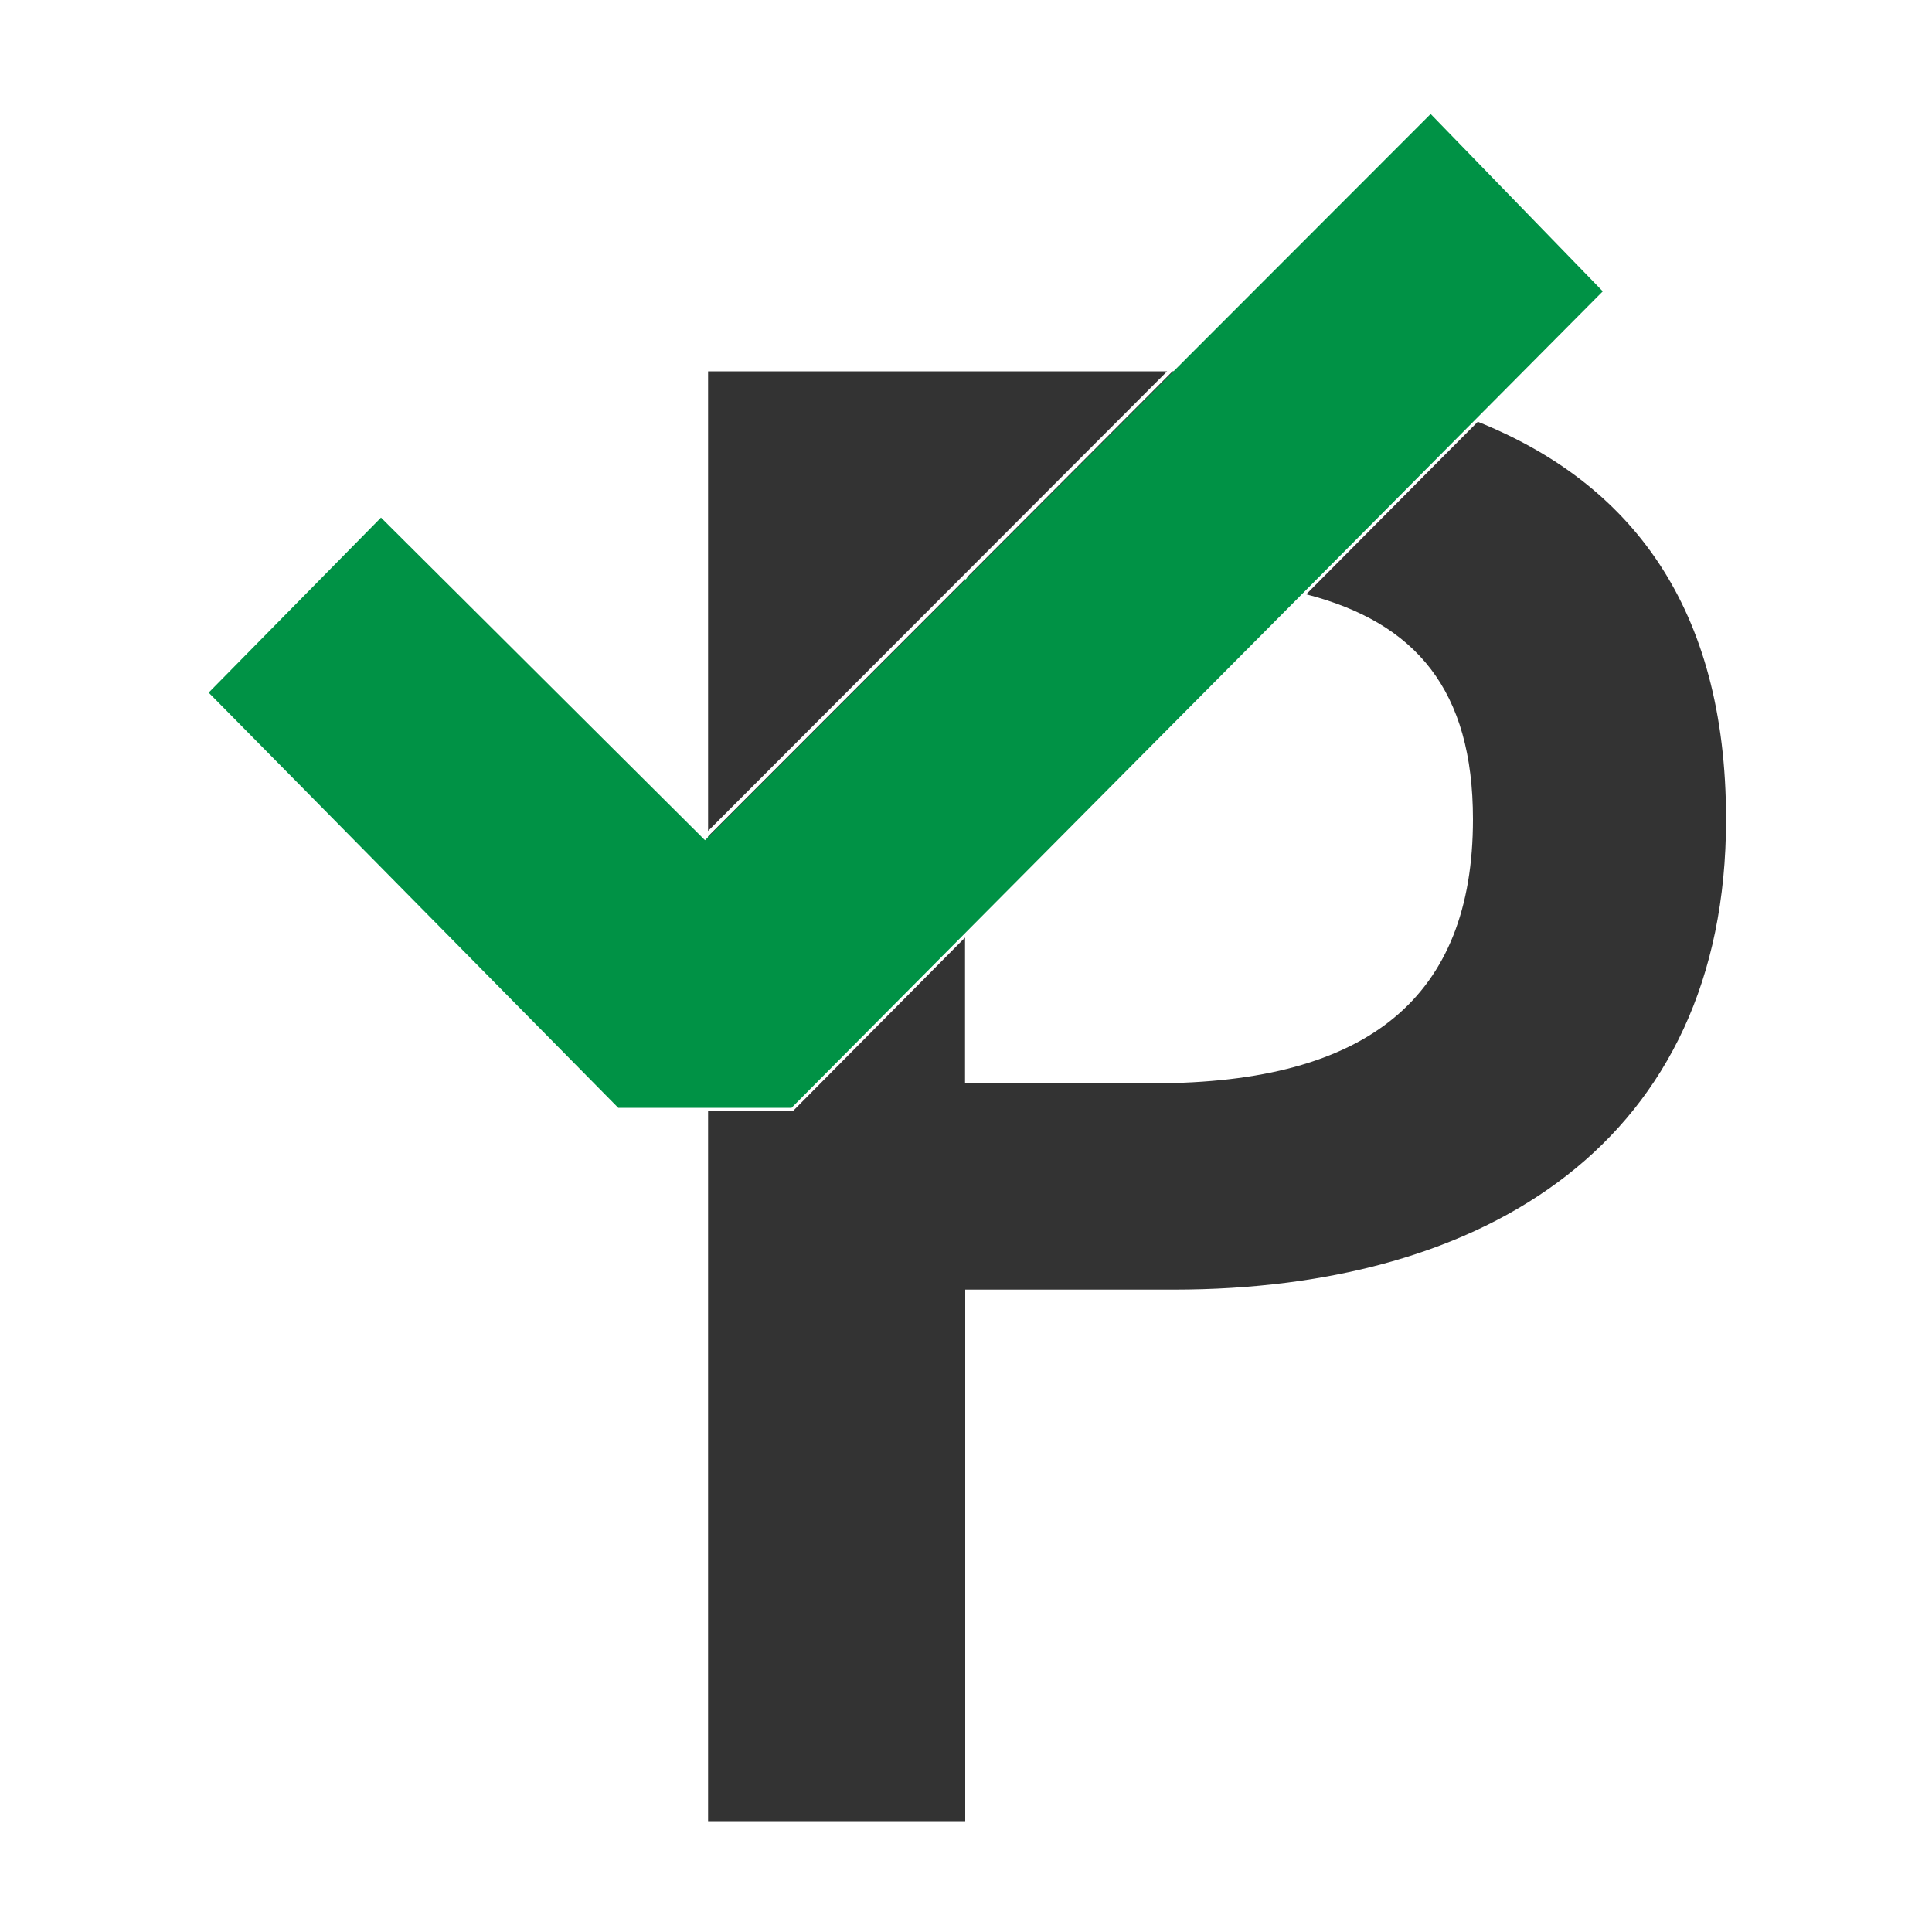 <?xml version="1.0" encoding="utf-8"?>
<!-- Generator: Adobe Illustrator 19.0.0, SVG Export Plug-In . SVG Version: 6.00 Build 0)  -->
<svg version="1.1" id="Layer_1" xmlns="http://www.w3.org/2000/svg" xmlns:xlink="http://www.w3.org/1999/xlink" x="0px" y="0px"
	 viewBox="0 0 1000 1000" style="enable-background:new 0 0 1000 1000;" xml:space="preserve">
<style type="text/css">
	.st0{fill:#333333;}
	.st1{fill:#009245;}
</style>
<g>
	<g>
		<path class="st0" d="M606.9,192.2L500.3,299h92.3c31.3,0,58.5,2.5,81.3,8.1l89-89.6C718.7,200.1,665.5,192.5,606.9,192.2z"/>
		<polygon class="st0" points="499.6,482.5 499.6,299.7 366.5,432.9 366.5,573 409.7,573 		"/>
		<path class="st0" d="M604.1,192.2c-0.4,0-0.7,0-1.1,0H366.5v237.9L604.1,192.2z"/>
		<path class="st0" d="M764.9,218.3l-88.8,89.3c56.9,14.7,86.3,49.7,86.3,116.5c0,91.8-53.9,136.6-165.3,136.6h0h-97.6v-75.4
			L410.5,575h-44v368h133.1V667.5h108c161.8,0,285.8-76.9,285.8-243.4C893.4,313.6,843.7,250,764.9,218.3z"/>
	</g>
	<polygon class="st1" points="740.5,59 364.9,434.9 197.2,267.9 108,358.5 320,573.4 409.7,573.4 829.6,150.8 	"/>
</g>
</svg>
